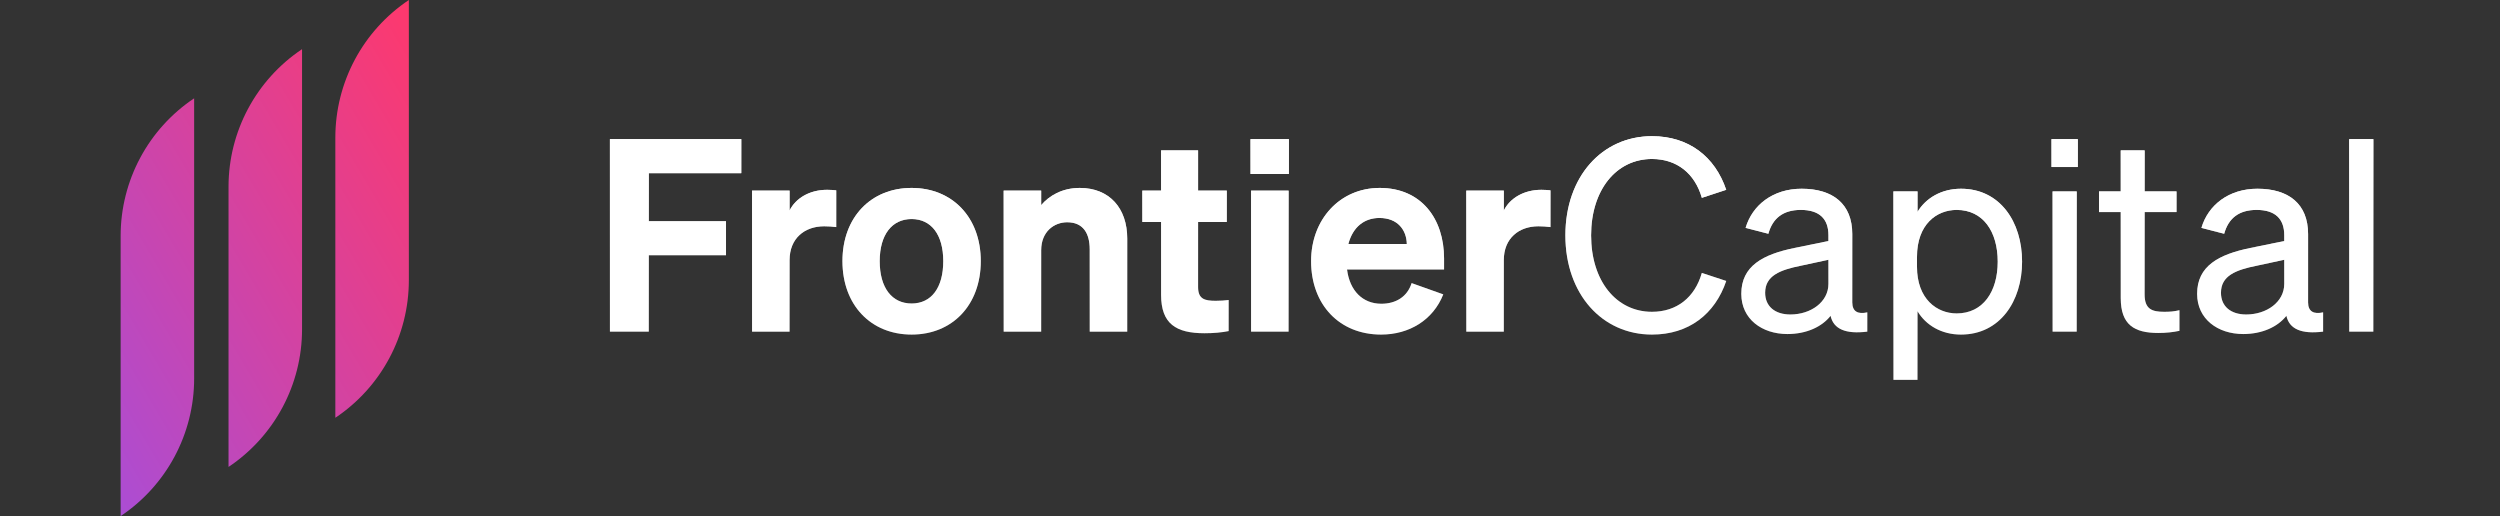 <svg width="373" height="77" viewBox="0 0 373 77" fill="none" xmlns="http://www.w3.org/2000/svg">
<rect x="0" y="0" width="373" height="77" fill="#333333" stroke="none"/>
<path d="M18 35.193C18 26.949 22.114 19.249 28.967 14.667V56.473C28.967 64.718 24.853 72.418 18 77V35.193Z" fill="url(#paint0_linear_114_1384)"/>
<path d="M34.097 27.86C34.097 19.616 38.212 11.916 45.065 7.333V49.14C45.065 57.384 40.95 65.084 34.097 69.667V27.86Z" fill="url(#paint1_linear_114_1384)"/>
<path d="M50.033 20.527C50.033 12.283 54.147 4.582 61 0V41.807C61 50.051 56.886 57.751 50.033 62.333V20.527Z" fill="url(#paint2_linear_114_1384)"/>
<path d="M96.8 49.48H91V20.76H110.6V25.84H96.8V33H108.32V38.08H96.8V49.48Z" fill="white"/>
<path d="M96.8 49.48H91V20.76H110.6V25.84H96.8V33H108.32V38.08H96.8V49.48Z" fill="url(#paint3_linear_114_1384)"/>
<path d="M124.766 28.4V33.88C124.126 33.8 123.646 33.76 122.966 33.76C120.046 33.76 117.806 35.56 117.806 38.8V49.48H112.206V28.44H117.806V31.4C118.726 29.56 120.806 28.32 123.406 28.32C123.966 28.32 124.366 28.36 124.766 28.4Z" fill="white"/>
<path d="M124.766 28.4V33.88C124.126 33.8 123.646 33.76 122.966 33.76C120.046 33.76 117.806 35.56 117.806 38.8V49.48H112.206V28.44H117.806V31.4C118.726 29.56 120.806 28.32 123.406 28.32C123.966 28.32 124.366 28.36 124.766 28.4Z" fill="url(#paint4_linear_114_1384)"/>
<path d="M146.333 38.96C146.333 45.52 142.093 49.92 136.013 49.92C129.933 49.92 125.693 45.52 125.693 38.96C125.693 32.44 129.933 28.04 136.013 28.04C142.093 28.04 146.333 32.44 146.333 38.96ZM131.253 38.96C131.253 42.96 133.093 45.28 136.013 45.28C138.933 45.28 140.733 42.96 140.733 38.96C140.733 35 138.933 32.68 136.013 32.68C133.093 32.68 131.253 35 131.253 38.96Z" fill="white"/>
<path d="M146.333 38.96C146.333 45.52 142.093 49.92 136.013 49.92C129.933 49.92 125.693 45.52 125.693 38.96C125.693 32.44 129.933 28.04 136.013 28.04C142.093 28.04 146.333 32.44 146.333 38.96ZM131.253 38.96C131.253 42.96 133.093 45.28 136.013 45.28C138.933 45.28 140.733 42.96 140.733 38.96C140.733 35 138.933 32.68 136.013 32.68C133.093 32.68 131.253 35 131.253 38.96Z" fill="url(#paint5_linear_114_1384)"/>
<path d="M149.745 49.48V28.44H155.345V30.6C156.505 29.24 158.425 28.04 161.105 28.04C165.505 28.04 168.185 31.04 168.185 35.6V49.48H162.585V37.2C162.585 34.84 161.625 33.16 159.225 33.16C157.265 33.16 155.345 34.56 155.345 37.32V49.48H149.745Z" fill="white"/>
<path d="M149.745 49.48V28.44H155.345V30.6C156.505 29.24 158.425 28.04 161.105 28.04C165.505 28.04 168.185 31.04 168.185 35.6V49.48H162.585V37.2C162.585 34.84 161.625 33.16 159.225 33.16C157.265 33.16 155.345 34.56 155.345 37.32V49.48H149.745Z" fill="url(#paint6_linear_114_1384)"/>
<path d="M173.235 44V33.12H170.435V28.44H173.235V22.44H178.755V28.44H183.035V33.12H178.755V42.84C178.755 44.64 179.755 44.88 181.395 44.88C182.195 44.88 182.595 44.84 183.315 44.76V49.4C182.315 49.6 181.115 49.72 179.715 49.72C175.475 49.72 173.235 48.32 173.235 44Z" fill="white"/>
<path d="M173.235 44V33.12H170.435V28.44H173.235V22.44H178.755V28.44H183.035V33.12H178.755V42.84C178.755 44.64 179.755 44.88 181.395 44.88C182.195 44.88 182.595 44.84 183.315 44.76V49.4C182.315 49.6 181.115 49.72 179.715 49.72C175.475 49.72 173.235 48.32 173.235 44Z" fill="url(#paint7_linear_114_1384)"/>
<path d="M186.579 25.96V20.76H192.299V25.96H186.579ZM192.259 28.44V49.48H186.659V28.44H192.259Z" fill="white"/>
<path d="M186.579 25.96V20.76H192.299V25.96H186.579ZM192.259 28.44V49.48H186.659V28.44H192.259Z" fill="url(#paint8_linear_114_1384)"/>
<path d="M206.055 49.92C199.855 49.92 195.615 45.48 195.615 38.96C195.615 32.76 199.895 28.04 205.855 28.04C212.095 28.04 215.455 32.68 215.455 38.56V40.2H200.975C201.375 43.4 203.335 45.32 206.095 45.32C208.255 45.32 209.975 44.28 210.615 42.24L215.335 43.92C213.815 47.76 210.255 49.92 206.055 49.92ZM205.815 32.52C203.575 32.52 201.855 33.84 201.175 36.4H209.895C209.855 34.32 208.535 32.52 205.815 32.52Z" fill="white"/>
<path d="M206.055 49.92C199.855 49.92 195.615 45.48 195.615 38.96C195.615 32.76 199.895 28.04 205.855 28.04C212.095 28.04 215.455 32.68 215.455 38.56V40.2H200.975C201.375 43.4 203.335 45.32 206.095 45.32C208.255 45.32 209.975 44.28 210.615 42.24L215.335 43.92C213.815 47.76 210.255 49.92 206.055 49.92ZM205.815 32.52C203.575 32.52 201.855 33.84 201.175 36.4H209.895C209.855 34.32 208.535 32.52 205.815 32.52Z" fill="url(#paint9_linear_114_1384)"/>
<path d="M231.329 28.4V33.88C230.689 33.8 230.209 33.76 229.529 33.76C226.609 33.76 224.369 35.56 224.369 38.8V49.48H218.769V28.44H224.369V31.4C225.289 29.56 227.369 28.32 229.969 28.32C230.529 28.32 230.929 28.36 231.329 28.4Z" fill="white"/>
<path d="M231.329 28.4V33.88C230.689 33.8 230.209 33.76 229.529 33.76C226.609 33.76 224.369 35.56 224.369 38.8V49.48H218.769V28.44H224.369V31.4C225.289 29.56 227.369 28.32 229.969 28.32C230.529 28.32 230.929 28.36 231.329 28.4Z" fill="url(#paint10_linear_114_1384)"/>
<path d="M237.394 35.12C237.394 41.92 241.154 46.52 246.474 46.52C250.194 46.52 252.874 44.36 253.914 40.72L257.554 41.92C255.874 46.88 251.954 49.92 246.474 49.92C239.034 49.92 233.554 43.88 233.554 35.12C233.554 26.36 239.034 20.32 246.474 20.32C251.954 20.32 255.874 23.36 257.554 28.32L253.914 29.52C252.874 25.88 250.194 23.72 246.474 23.72C241.154 23.72 237.394 28.32 237.394 35.12Z" fill="white"/>
<path d="M237.394 35.12C237.394 41.92 241.154 46.52 246.474 46.52C250.194 46.52 252.874 44.36 253.914 40.72L257.554 41.92C255.874 46.88 251.954 49.92 246.474 49.92C239.034 49.92 233.554 43.88 233.554 35.12C233.554 26.36 239.034 20.32 246.474 20.32C251.954 20.32 255.874 23.36 257.554 28.32L253.914 29.52C252.874 25.88 250.194 23.72 246.474 23.72C241.154 23.72 237.394 28.32 237.394 35.12Z" fill="url(#paint11_linear_114_1384)"/>
<path d="M266.681 49.84C262.881 49.84 259.801 47.6 259.801 43.84C259.801 39.68 263.041 37.96 267.721 37L272.801 35.96V35.08C272.801 32.68 271.481 31.32 268.681 31.32C266.041 31.32 264.481 32.56 263.841 34.88L260.441 34C261.441 30.6 264.521 28.16 268.801 28.16C273.481 28.16 276.361 30.44 276.361 34.92V45.12C276.361 46.48 277.201 46.92 278.601 46.6V49.48C275.401 49.88 273.561 49.12 273.121 47.12C271.841 48.76 269.521 49.84 266.681 49.84ZM272.801 42.36V38.76L268.721 39.64C265.521 40.28 263.361 41.16 263.361 43.68C263.361 45.72 264.841 46.92 267.121 46.92C270.201 46.92 272.801 45.04 272.801 42.36Z" fill="white"/>
<path d="M266.681 49.84C262.881 49.84 259.801 47.6 259.801 43.84C259.801 39.68 263.041 37.96 267.721 37L272.801 35.96V35.08C272.801 32.68 271.481 31.32 268.681 31.32C266.041 31.32 264.481 32.56 263.841 34.88L260.441 34C261.441 30.6 264.521 28.16 268.801 28.16C273.481 28.16 276.361 30.44 276.361 34.92V45.12C276.361 46.48 277.201 46.92 278.601 46.6V49.48C275.401 49.88 273.561 49.12 273.121 47.12C271.841 48.76 269.521 49.84 266.681 49.84ZM272.801 42.36V38.76L268.721 39.64C265.521 40.28 263.361 41.16 263.361 43.68C263.361 45.72 264.841 46.92 267.121 46.92C270.201 46.92 272.801 45.04 272.801 42.36Z" fill="url(#paint12_linear_114_1384)"/>
<path d="M292.576 49.92C289.656 49.92 287.336 48.52 286.096 46.44V56.68H282.496V28.56H286.096V31.6C287.336 29.56 289.656 28.16 292.576 28.16C298.376 28.16 301.696 33.08 301.696 39.04C301.696 44.96 298.376 49.92 292.576 49.92ZM286.016 38.32V39.8C286.016 44.6 288.976 46.76 291.936 46.76C295.856 46.76 298.056 43.52 298.056 39.04C298.056 34.52 295.856 31.32 291.936 31.32C288.976 31.32 286.016 33.44 286.016 38.32Z" fill="white"/>
<path d="M292.576 49.92C289.656 49.92 287.336 48.52 286.096 46.44V56.68H282.496V28.56H286.096V31.6C287.336 29.56 289.656 28.16 292.576 28.16C298.376 28.16 301.696 33.08 301.696 39.04C301.696 44.96 298.376 49.92 292.576 49.92ZM286.016 38.32V39.8C286.016 44.6 288.976 46.76 291.936 46.76C295.856 46.76 298.056 43.52 298.056 39.04C298.056 34.52 295.856 31.32 291.936 31.32C288.976 31.32 286.016 33.44 286.016 38.32Z" fill="url(#paint13_linear_114_1384)"/>
<path d="M306.086 24.92V20.76H310.006V24.92H306.086ZM309.846 28.56V49.48H306.246V28.56H309.846Z" fill="white"/>
<path d="M306.086 24.92V20.76H310.006V24.92H306.086ZM309.846 28.56V49.48H306.246V28.56H309.846Z" fill="url(#paint14_linear_114_1384)"/>
<path d="M316.415 44.48V31.64H313.175V28.56H316.415V22.44H319.975V28.56H324.735V31.64H319.975V43.92C319.975 46.12 321.055 46.52 322.895 46.52C323.735 46.52 324.335 46.48 325.175 46.28V49.36C324.255 49.56 323.215 49.68 322.015 49.68C318.455 49.68 316.415 48.48 316.415 44.48Z" fill="white"/>
<path d="M316.415 44.48V31.64H313.175V28.56H316.415V22.44H319.975V28.56H324.735V31.64H319.975V43.92C319.975 46.12 321.055 46.52 322.895 46.52C323.735 46.52 324.335 46.48 325.175 46.28V49.36C324.255 49.56 323.215 49.68 322.015 49.68C318.455 49.68 316.415 48.48 316.415 44.48Z" fill="url(#paint15_linear_114_1384)"/>
<path d="M334.689 49.84C330.889 49.84 327.809 47.6 327.809 43.84C327.809 39.68 331.049 37.96 335.729 37L340.809 35.96V35.08C340.809 32.68 339.489 31.32 336.689 31.32C334.049 31.32 332.489 32.56 331.849 34.88L328.449 34C329.449 30.6 332.529 28.16 336.809 28.16C341.489 28.16 344.369 30.44 344.369 34.92V45.12C344.369 46.48 345.209 46.92 346.609 46.6V49.48C343.409 49.88 341.569 49.12 341.129 47.12C339.849 48.76 337.529 49.84 334.689 49.84ZM340.809 42.36V38.76L336.729 39.64C333.529 40.28 331.369 41.16 331.369 43.68C331.369 45.72 332.849 46.92 335.129 46.92C338.209 46.92 340.809 45.04 340.809 42.36Z" fill="white"/>
<path d="M334.689 49.84C330.889 49.84 327.809 47.6 327.809 43.84C327.809 39.68 331.049 37.96 335.729 37L340.809 35.96V35.08C340.809 32.68 339.489 31.32 336.689 31.32C334.049 31.32 332.489 32.56 331.849 34.88L328.449 34C329.449 30.6 332.529 28.16 336.809 28.16C341.489 28.16 344.369 30.44 344.369 34.92V45.12C344.369 46.48 345.209 46.92 346.609 46.6V49.48C343.409 49.88 341.569 49.12 341.129 47.12C339.849 48.76 337.529 49.84 334.689 49.84ZM340.809 42.36V38.76L336.729 39.64C333.529 40.28 331.369 41.16 331.369 43.68C331.369 45.72 332.849 46.92 335.129 46.92C338.209 46.92 340.809 45.04 340.809 42.36Z" fill="url(#paint16_linear_114_1384)"/>
<path d="M354.103 20.76V49.48H350.503V20.76H354.103Z" fill="white"/>
<path d="M354.103 20.76V49.48H350.503V20.76H354.103Z" fill="url(#paint17_linear_114_1384)"/>
<defs>
<linearGradient id="paint0_linear_114_1384" x1="75.981" y1="4.91873e-06" x2="-7.389" y2="49.196" gradientUnits="userSpaceOnUse">
<stop offset="0.123" stop-color="#FF386B"/>
<stop offset="1" stop-color="#A34FDE"/>
</linearGradient>
<linearGradient id="paint1_linear_114_1384" x1="75.981" y1="4.91873e-06" x2="-7.389" y2="49.196" gradientUnits="userSpaceOnUse">
<stop offset="0.123" stop-color="#FF386B"/>
<stop offset="1" stop-color="#A34FDE"/>
</linearGradient>
<linearGradient id="paint2_linear_114_1384" x1="75.981" y1="4.91873e-06" x2="-7.389" y2="49.196" gradientUnits="userSpaceOnUse">
<stop offset="0.123" stop-color="#FF386B"/>
<stop offset="1" stop-color="#A34FDE"/>
</linearGradient>
<linearGradient id="paint3_linear_114_1384" x1="222.552" y1="20.32" x2="222.552" y2="56.68" gradientUnits="userSpaceOnUse">
<stop stop-color="white"/>
<stop offset="1" stop-color="white" stop-opacity="0"/>
</linearGradient>
<linearGradient id="paint4_linear_114_1384" x1="222.552" y1="20.32" x2="222.552" y2="56.68" gradientUnits="userSpaceOnUse">
<stop stop-color="white"/>
<stop offset="1" stop-color="white" stop-opacity="0"/>
</linearGradient>
<linearGradient id="paint5_linear_114_1384" x1="222.552" y1="20.32" x2="222.552" y2="56.68" gradientUnits="userSpaceOnUse">
<stop stop-color="white"/>
<stop offset="1" stop-color="white" stop-opacity="0"/>
</linearGradient>
<linearGradient id="paint6_linear_114_1384" x1="222.552" y1="20.32" x2="222.552" y2="56.68" gradientUnits="userSpaceOnUse">
<stop stop-color="white"/>
<stop offset="1" stop-color="white" stop-opacity="0"/>
</linearGradient>
<linearGradient id="paint7_linear_114_1384" x1="222.552" y1="20.32" x2="222.552" y2="56.68" gradientUnits="userSpaceOnUse">
<stop stop-color="white"/>
<stop offset="1" stop-color="white" stop-opacity="0"/>
</linearGradient>
<linearGradient id="paint8_linear_114_1384" x1="222.552" y1="20.32" x2="222.552" y2="56.68" gradientUnits="userSpaceOnUse">
<stop stop-color="white"/>
<stop offset="1" stop-color="white" stop-opacity="0"/>
</linearGradient>
<linearGradient id="paint9_linear_114_1384" x1="222.552" y1="20.32" x2="222.552" y2="56.68" gradientUnits="userSpaceOnUse">
<stop stop-color="white"/>
<stop offset="1" stop-color="white" stop-opacity="0"/>
</linearGradient>
<linearGradient id="paint10_linear_114_1384" x1="222.552" y1="20.32" x2="222.552" y2="56.68" gradientUnits="userSpaceOnUse">
<stop stop-color="white"/>
<stop offset="1" stop-color="white" stop-opacity="0"/>
</linearGradient>
<linearGradient id="paint11_linear_114_1384" x1="222.552" y1="20.32" x2="222.552" y2="56.68" gradientUnits="userSpaceOnUse">
<stop stop-color="white"/>
<stop offset="1" stop-color="white" stop-opacity="0"/>
</linearGradient>
<linearGradient id="paint12_linear_114_1384" x1="222.552" y1="20.32" x2="222.552" y2="56.68" gradientUnits="userSpaceOnUse">
<stop stop-color="white"/>
<stop offset="1" stop-color="white" stop-opacity="0"/>
</linearGradient>
<linearGradient id="paint13_linear_114_1384" x1="222.552" y1="20.32" x2="222.552" y2="56.68" gradientUnits="userSpaceOnUse">
<stop stop-color="white"/>
<stop offset="1" stop-color="white" stop-opacity="0"/>
</linearGradient>
<linearGradient id="paint14_linear_114_1384" x1="222.552" y1="20.32" x2="222.552" y2="56.68" gradientUnits="userSpaceOnUse">
<stop stop-color="white"/>
<stop offset="1" stop-color="white" stop-opacity="0"/>
</linearGradient>
<linearGradient id="paint15_linear_114_1384" x1="222.552" y1="20.32" x2="222.552" y2="56.68" gradientUnits="userSpaceOnUse">
<stop stop-color="white"/>
<stop offset="1" stop-color="white" stop-opacity="0"/>
</linearGradient>
<linearGradient id="paint16_linear_114_1384" x1="222.552" y1="20.32" x2="222.552" y2="56.68" gradientUnits="userSpaceOnUse">
<stop stop-color="white"/>
<stop offset="1" stop-color="white" stop-opacity="0"/>
</linearGradient>
<linearGradient id="paint17_linear_114_1384" x1="222.552" y1="20.32" x2="222.552" y2="56.68" gradientUnits="userSpaceOnUse">
<stop stop-color="white"/>
<stop offset="1" stop-color="white" stop-opacity="0"/>
</linearGradient>
</defs>
</svg>
